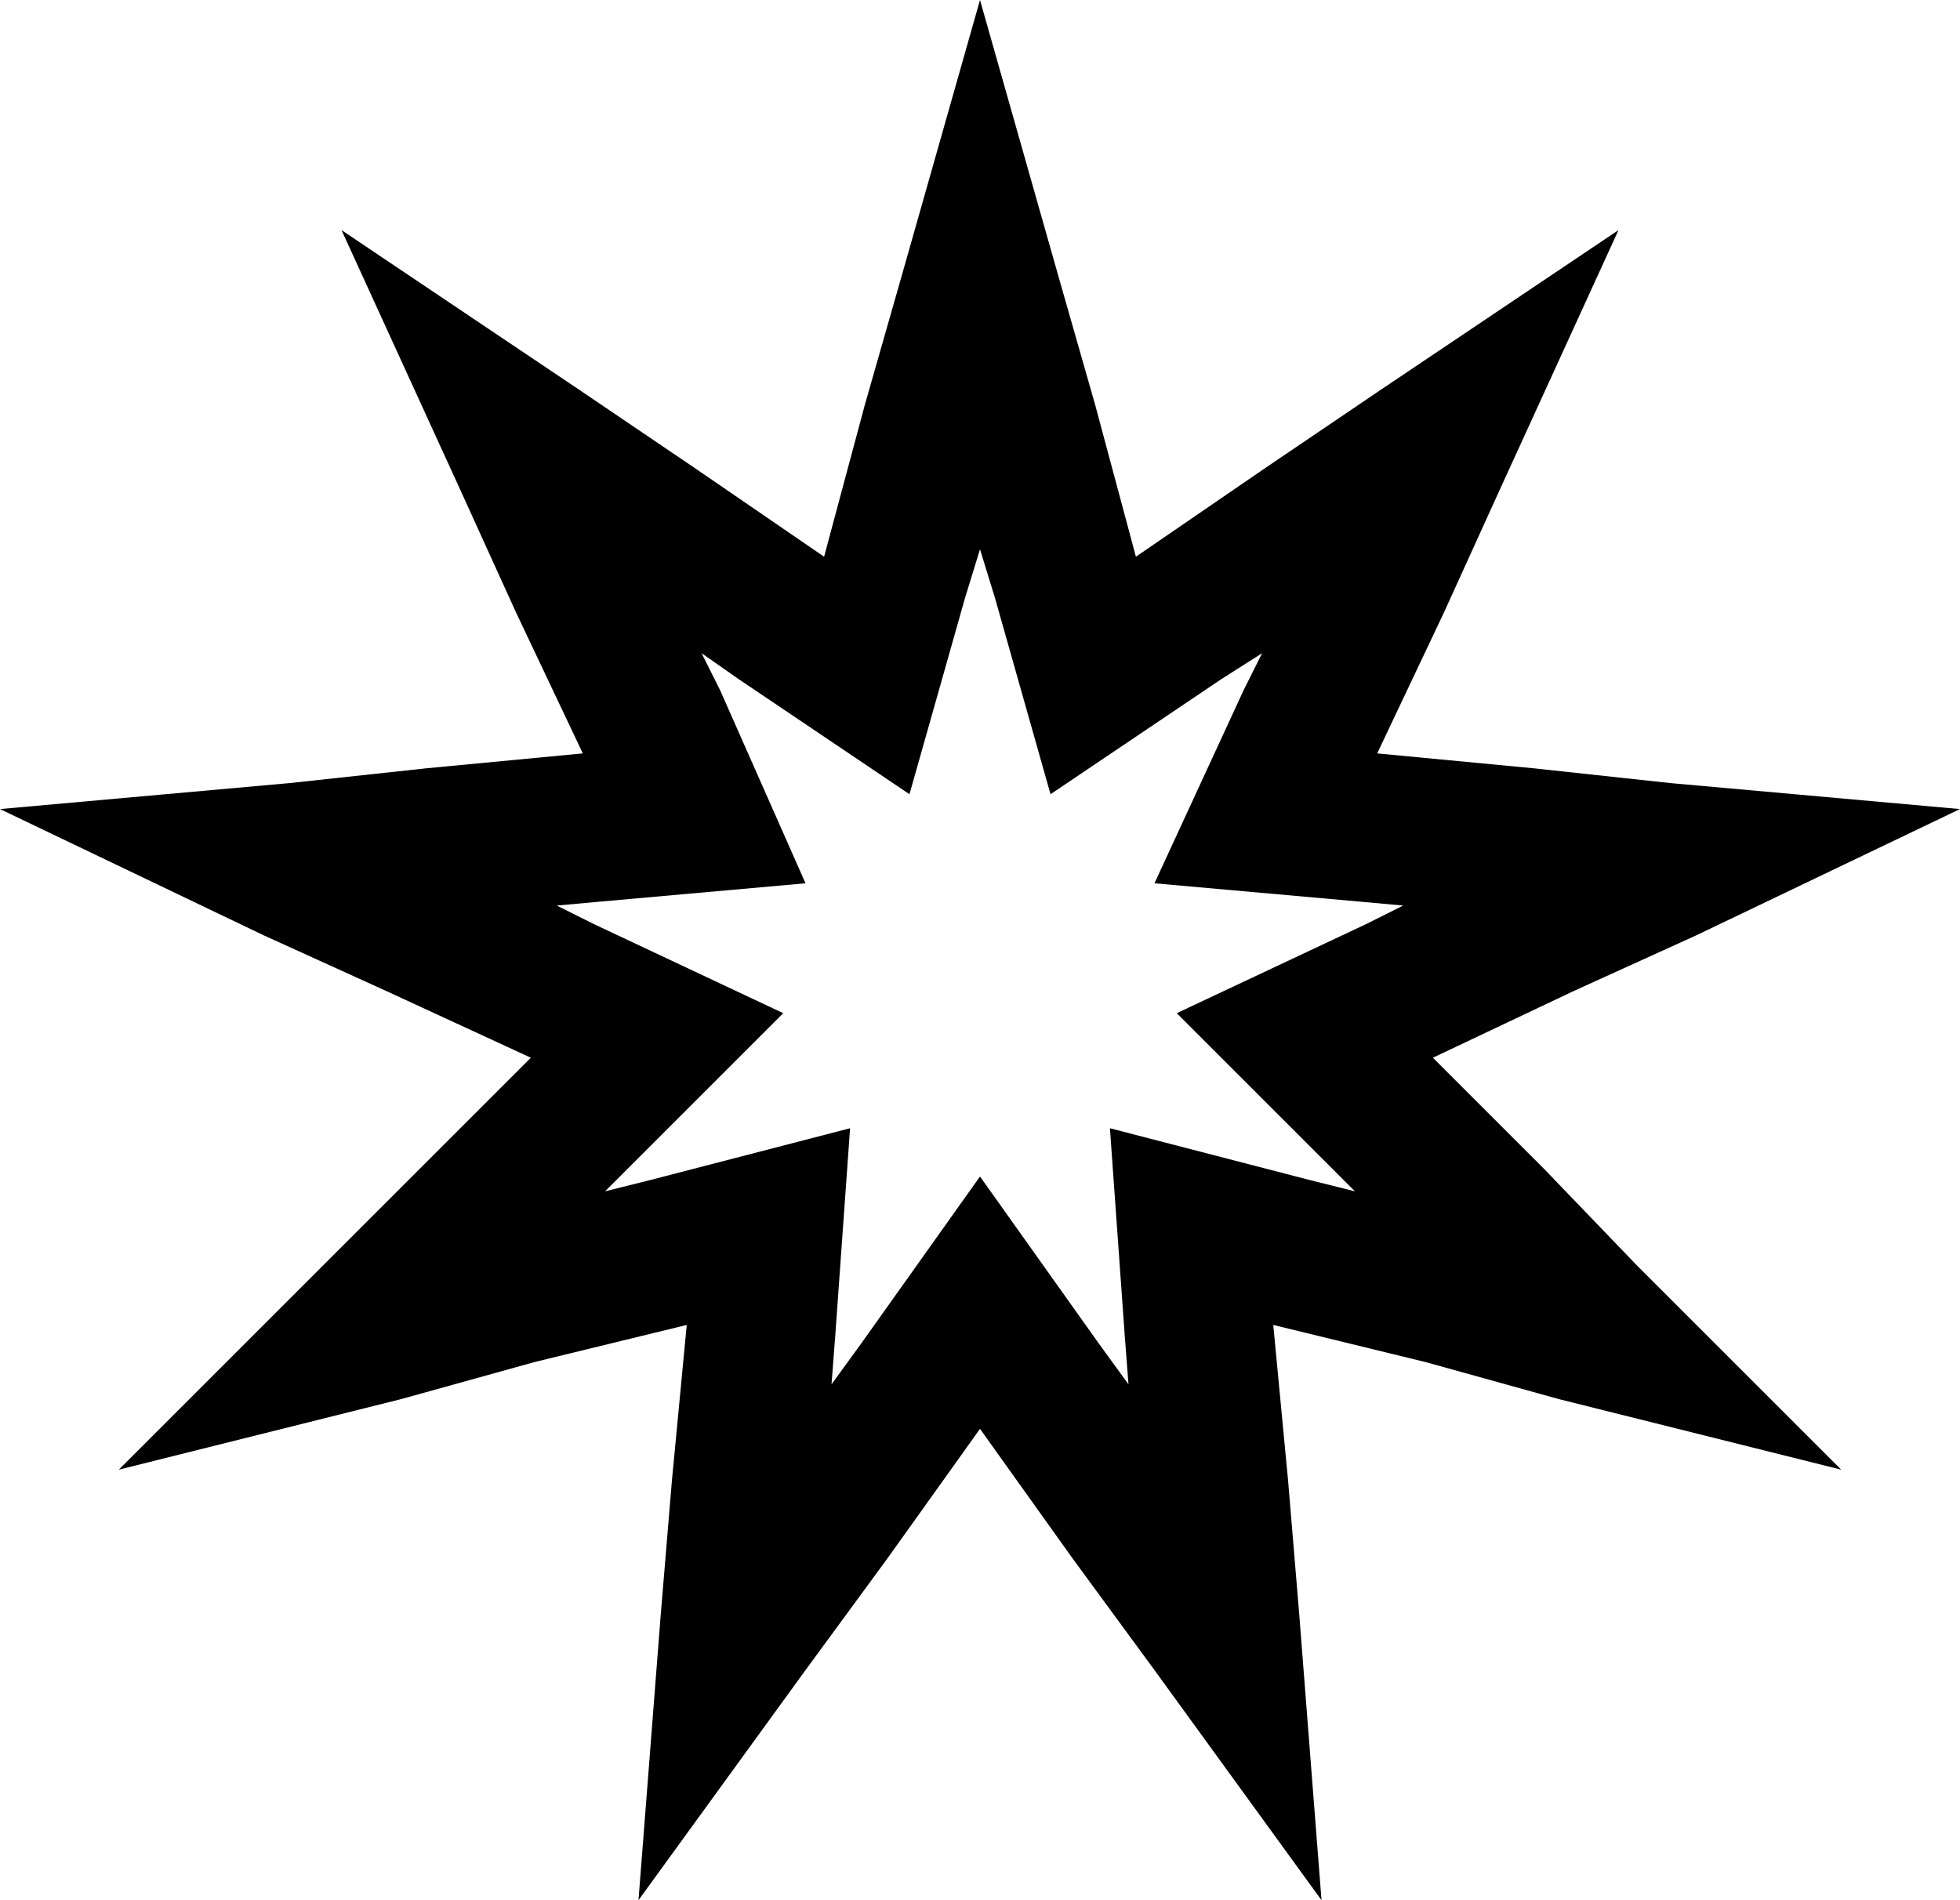 <svg viewBox="0 0 528 512">
  <path
    d="M 295 109 L 285 74 L 264 0 L 243 74 L 233 109 L 222 150 L 187 126 L 156 105 L 92 62 L 124 132 L 139 165 L 157 203 L 115 207 L 78 211 L 0 218 L 71 252 L 104 267 L 143 285 L 113 315 L 87 341 L 32 396 L 108 377 L 144 367 L 185 357 L 181 399 L 178 435 L 172 512 L 217 450 L 239 420 L 264 385 L 289 420 L 311 450 L 356 512 L 350 435 L 347 399 L 343 357 L 384 367 L 420 377 L 496 396 L 441 341 L 416 315 L 386 285 L 424 267 L 457 252 L 528 218 L 450 211 L 413 207 L 371 203 L 389 165 L 404 132 L 436 62 L 372 105 L 341 126 L 306 150 L 295 109 L 295 109 Z M 340 176 L 335 186 L 311 238 L 367 243 L 378 244 L 368 249 L 317 273 L 357 313 L 365 321 L 353 318 L 299 304 L 303 360 L 304 373 L 296 362 L 264 317 L 232 362 L 224 373 L 225 360 L 229 304 L 175 318 L 163 321 L 171 313 L 211 273 L 160 249 L 150 244 L 161 243 L 217 238 L 194 186 L 189 176 L 199 183 L 245 214 L 260 161 L 264 148 L 268 161 L 283 214 L 329 183 L 340 176 L 340 176 Z"
  />
</svg>
